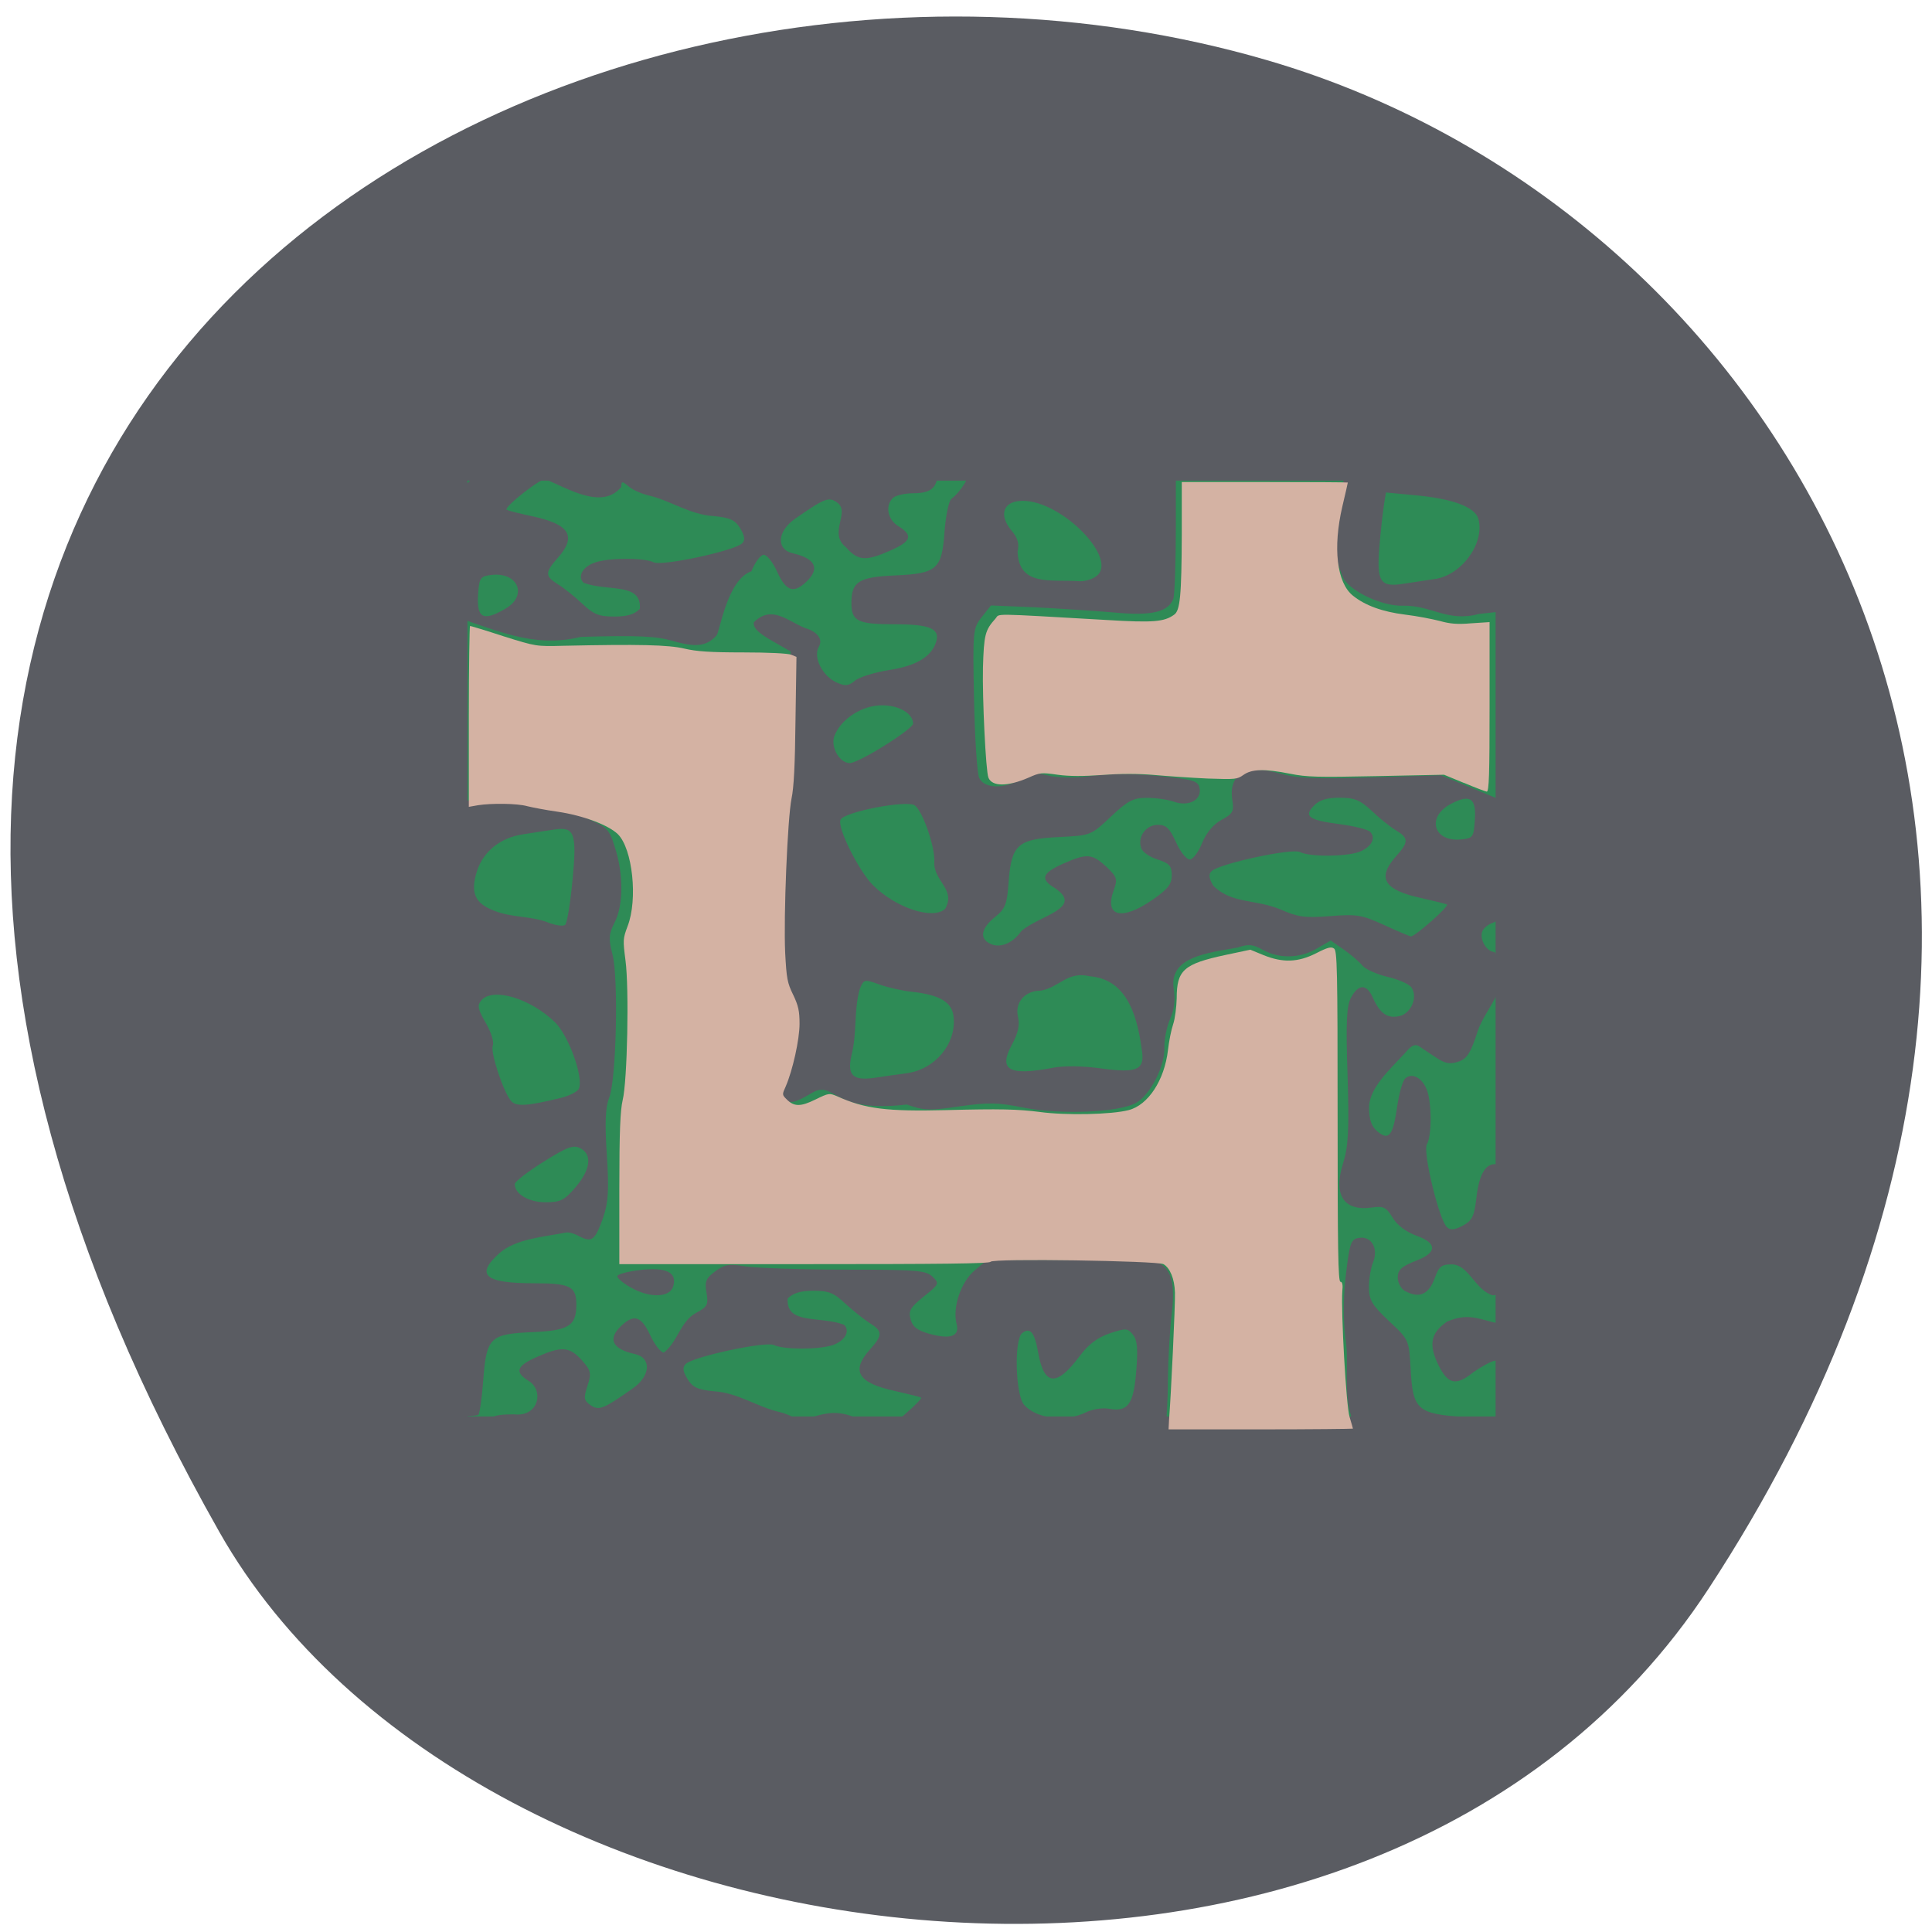 <svg xmlns="http://www.w3.org/2000/svg" viewBox="0 0 32 32"><path d="m 28.3 26.313 c 7.789 -11.902 1.504 -22.746 -7.313 -25.316 c -11.863 -3.461 -27.965 5.633 -17.355 24.375 c 4.219 7.449 19.12 9.422 24.668 0.941" fill="#5a5c62"/><path d="m 7.742 7.961 h 17.03 v 15.5 h -17.03" fill="#2e8b56"/><path d="m 8.05 23.719 c 0 -0.242 0.078 -0.293 0.465 -0.293 c 0.402 0.047 0.5 -0.387 0.246 -0.551 c -0.242 -0.148 -0.211 -0.25 0.137 -0.402 c 0.406 -0.18 0.535 -0.168 0.738 0.055 c 0.152 0.172 0.164 0.215 0.094 0.426 c -0.066 0.203 -0.059 0.242 0.051 0.32 c 0.141 0.094 0.211 0.066 0.699 -0.277 c 0.297 -0.207 0.316 -0.508 0.035 -0.57 c -0.375 -0.082 -0.457 -0.25 -0.223 -0.469 c 0.211 -0.199 0.332 -0.156 0.477 0.156 c 0.074 0.16 0.176 0.289 0.227 0.289 c 0.23 -0.18 0.273 -0.516 0.531 -0.656 c 0.191 -0.102 0.207 -0.137 0.176 -0.332 c -0.035 -0.188 -0.012 -0.242 0.145 -0.359 c 0.152 -0.113 0.227 -0.125 0.488 -0.082 c 0.168 0.027 0.91 0.055 1.645 0.055 c 1.207 0 1.355 0.012 1.465 0.117 c 0.117 0.113 0.109 0.125 -0.145 0.328 c -0.219 0.176 -0.258 0.238 -0.219 0.375 c 0.031 0.125 0.113 0.188 0.309 0.242 c 0.352 0.098 0.508 0.043 0.453 -0.164 c -0.07 -0.27 0.07 -0.691 0.297 -0.883 l 0.211 -0.176 h 1.352 c 0.746 0 1.406 0.02 1.465 0.043 c 0.227 0.082 0.301 0.348 0.238 0.855 c -0.031 0.262 -0.059 0.75 -0.063 1.082 c 0 0.336 -0.023 0.715 -0.047 0.848 l -0.039 0.238 h -1.52 c -1.457 0 -1.52 -0.004 -1.559 -0.125 c -0.133 -0.227 -0.316 -0.258 -0.395 -0.07 l -0.078 0.195 h -7.66 m 6.941 -0.508 c 0.164 -0.141 0.285 -0.266 0.27 -0.277 c -0.02 -0.012 -0.211 -0.059 -0.43 -0.109 c -0.617 -0.133 -0.738 -0.332 -0.418 -0.688 c 0.215 -0.238 0.211 -0.305 -0.004 -0.438 c -0.094 -0.059 -0.273 -0.203 -0.402 -0.32 c -0.188 -0.18 -0.277 -0.215 -0.527 -0.215 c -0.219 0 -0.34 0.039 -0.43 0.129 c -0.027 0.441 0.527 0.281 0.934 0.434 c 0.105 0.102 0.02 0.262 -0.184 0.336 c -0.227 0.078 -0.82 0.078 -0.977 0 c -0.133 -0.066 -1.332 0.191 -1.461 0.313 c -0.055 0.055 -0.051 0.121 0.027 0.246 c 0.086 0.141 0.164 0.18 0.441 0.207 c 0.395 0.023 0.711 0.258 1.086 0.344 c 0.113 0.027 0.254 0.09 0.313 0.141 c 0.355 -0.074 0.547 -0.215 0.949 -0.047 c 0.242 0.105 0.453 0.191 0.477 0.195 c 0.02 0.004 0.172 -0.109 0.336 -0.25 m 2.992 -0.031 c 0.109 -0.055 0.277 -0.082 0.387 -0.063 c 0.313 0.059 0.41 -0.07 0.453 -0.617 c 0.031 -0.359 0.02 -0.516 -0.051 -0.605 c -0.09 -0.113 -0.113 -0.117 -0.387 -0.027 c -0.203 0.07 -0.352 0.18 -0.5 0.379 c -0.379 0.508 -0.586 0.492 -0.684 -0.051 c -0.059 -0.344 -0.133 -0.434 -0.266 -0.332 c -0.137 0.105 -0.113 1.023 0.031 1.188 c 0.199 0.23 0.684 0.289 1.016 0.129 m 4.523 0.332 c -0.289 -0.473 -0.156 -1.031 -0.203 -1.453 c -0.059 -0.441 -0.055 -0.813 0.016 -1.34 c 0.047 -0.359 0.074 -0.418 0.203 -0.434 c 0.199 -0.027 0.316 0.176 0.227 0.402 c -0.039 0.09 -0.07 0.277 -0.07 0.414 c 0 0.215 0.051 0.297 0.332 0.563 c 0.332 0.309 0.332 0.313 0.359 0.801 c 0.035 0.668 0.113 0.738 0.895 0.789 l 0.59 0.039 v 0.426 h -1.148 c -0.398 -0.082 -1.094 0.266 -1.199 -0.207 m -15.03 -0.289 c -0.02 -0.02 -0.035 -2.313 -0.035 -5.094 v -5.059 l 0.469 -0.043 c 0.445 -0.086 0.754 0.121 1.168 0.133 c 0.082 -0.02 0.332 0.047 0.574 0.148 c 0.418 0.176 0.438 0.195 0.539 0.52 c 0.141 0.438 0.137 0.953 -0.008 1.234 c -0.098 0.191 -0.102 0.273 -0.035 0.531 c 0.102 0.395 0.063 2.078 -0.055 2.371 c -0.063 0.156 -0.074 0.418 -0.039 0.949 c 0.039 0.59 0.023 0.793 -0.063 1.043 c -0.133 0.371 -0.184 0.41 -0.391 0.305 c -0.082 -0.047 -0.184 -0.074 -0.223 -0.063 c -0.383 0.074 -0.836 0.105 -1.105 0.344 c -0.398 0.359 -0.242 0.496 0.578 0.496 c 0.598 0 0.699 0.051 0.699 0.352 c 0 0.352 -0.121 0.43 -0.719 0.457 c -0.715 0.031 -0.77 0.082 -0.824 0.809 c -0.023 0.305 -0.062 0.559 -0.082 0.563 c -0.121 0.031 -0.418 0.031 -0.449 0.004 m 2.062 -3.777 c 0.25 -0.293 0.277 -0.543 0.078 -0.645 c -0.117 -0.059 -0.215 -0.023 -0.613 0.227 c -0.262 0.164 -0.473 0.328 -0.473 0.367 c 0 0.164 0.23 0.301 0.508 0.301 c 0.25 0 0.313 -0.031 0.5 -0.25 m -0.238 -1.48 c 0.141 -0.035 0.273 -0.105 0.293 -0.152 c 0.078 -0.191 -0.172 -0.879 -0.395 -1.098 c -0.41 -0.398 -1.027 -0.582 -1.219 -0.367 c -0.074 0.086 -0.063 0.145 0.07 0.375 c 0.09 0.152 0.141 0.32 0.117 0.379 c -0.043 0.109 0.176 0.77 0.305 0.918 c 0.086 0.094 0.273 0.082 0.828 -0.055 m 0.188 -3.602 c 0.074 -0.785 0.035 -0.895 -0.309 -0.84 c -0.113 0.016 -0.344 0.051 -0.512 0.078 c -0.371 0.055 -0.656 0.281 -0.762 0.609 c -0.113 0.359 -0.035 0.535 0.285 0.656 c 0.285 0.117 0.617 0.086 0.891 0.195 c 0.129 0.051 0.254 0.066 0.285 0.039 c 0.031 -0.027 0.086 -0.359 0.121 -0.738 m 14.348 8.04 c -0.172 -0.348 -0.137 -0.539 0.137 -0.73 c 0.355 -0.148 0.5 -0.047 0.883 0.039 v 0.305 c 0 0.211 -0.027 0.305 -0.09 0.305 c -0.047 0 -0.207 0.086 -0.355 0.188 c -0.301 0.246 -0.426 0.184 -0.574 -0.105 m -13.383 -1.297 c -0.125 -0.07 -0.223 -0.152 -0.223 -0.188 c 0 -0.031 0.172 -0.078 0.379 -0.102 c 0.438 -0.051 0.621 0.043 0.543 0.281 c -0.063 0.18 -0.398 0.184 -0.699 0.008 m 12.824 0.059 c -0.066 -0.035 -0.121 -0.137 -0.121 -0.223 c 0 -0.129 0.063 -0.184 0.309 -0.281 c 0.371 -0.141 0.316 -0.297 0.016 -0.406 c -0.184 -0.066 -0.332 -0.176 -0.41 -0.305 c -0.105 -0.172 -0.148 -0.195 -0.34 -0.168 c -0.469 0.066 -0.648 -0.203 -0.48 -0.734 c 0.086 -0.273 0.102 -0.547 0.074 -1.453 c -0.031 -0.891 -0.016 -1.156 0.059 -1.293 c 0.125 -0.23 0.262 -0.223 0.363 0.012 c 0.117 0.258 0.242 0.344 0.441 0.297 c 0.191 -0.047 0.305 -0.316 0.195 -0.473 c -0.035 -0.055 -0.211 -0.133 -0.395 -0.176 c -0.184 -0.043 -0.371 -0.129 -0.418 -0.188 c -0.047 -0.059 -0.184 -0.176 -0.305 -0.262 l -0.219 -0.152 l -0.23 0.133 c -0.277 0.164 -0.621 0.172 -0.891 0.023 c -0.168 -0.094 -0.238 -0.102 -0.422 -0.039 c -0.512 0.09 -1.129 0.156 -1.059 0.672 c 0.031 0.195 0.012 0.355 -0.059 0.512 c -0.055 0.129 -0.098 0.336 -0.094 0.469 c 0.012 0.313 -0.238 0.793 -0.473 0.922 c -0.293 0.156 -1.234 0.195 -1.848 0.078 c -0.441 -0.09 -0.598 -0.09 -1.074 -0.023 c -0.5 0.074 -0.59 0.07 -0.871 -0.031 c -1.254 0.152 -1.191 -0.41 -1.566 -0.195 c -0.313 0.184 -0.371 0.191 -0.535 0.078 c -0.117 -0.078 -0.117 -0.094 0.012 -0.336 c 0.145 -0.43 0.332 -1.098 0.074 -1.434 c -0.141 -0.172 -0.145 -0.246 -0.133 -1.559 c 0.008 -1.035 0.039 -1.461 0.117 -1.715 c 0.145 -0.656 -0.023 -1.371 0.055 -1.945 l 0.055 -0.395 l -0.313 -0.18 c -0.227 -0.129 -0.313 -0.215 -0.301 -0.305 c 0.293 -0.293 0.555 -0.027 0.848 0.094 c 0.18 0.051 0.309 0.172 0.23 0.309 c -0.102 0.176 0.063 0.496 0.305 0.598 c 0.133 0.059 0.191 0.051 0.293 -0.035 c 0.07 -0.059 0.324 -0.137 0.563 -0.176 c 0.441 -0.066 0.695 -0.215 0.777 -0.453 c 0.078 -0.23 -0.086 -0.305 -0.68 -0.305 c -0.617 0 -0.719 -0.051 -0.719 -0.352 c 0 -0.355 0.121 -0.43 0.719 -0.457 c 0.703 -0.031 0.781 -0.102 0.824 -0.734 c 0.02 -0.258 0.07 -0.5 0.113 -0.535 c 0.16 -0.121 0.316 -0.379 0.316 -0.523 v -0.145 h 3.402 v 1.109 c 0 0.613 -0.02 1.16 -0.043 1.219 c -0.09 0.219 -0.367 0.281 -0.98 0.223 c -0.316 -0.027 -0.906 -0.066 -1.309 -0.086 l -0.73 -0.031 l -0.152 0.191 c -0.148 0.184 -0.152 0.234 -0.129 1.352 c 0.012 0.637 0.051 1.223 0.082 1.305 c 0.074 0.188 0.418 0.199 0.699 0.027 c 0.16 -0.102 0.238 -0.109 0.441 -0.059 c 0.133 0.035 0.414 0.043 0.621 0.02 c 0.473 -0.059 0.867 -0.055 1.43 0.012 c 0.383 0.043 0.445 0.07 0.465 0.191 c 0.027 0.188 -0.191 0.297 -0.43 0.211 c -0.098 -0.035 -0.297 -0.063 -0.445 -0.063 c -0.223 0 -0.313 0.043 -0.594 0.309 c -0.332 0.313 -0.332 0.313 -0.855 0.34 c -0.688 0.031 -0.793 0.125 -0.84 0.73 c -0.027 0.391 -0.055 0.457 -0.23 0.598 c -0.227 0.184 -0.258 0.352 -0.078 0.438 c 0.16 0.082 0.375 -0.004 0.516 -0.207 c 0.281 -0.254 1.055 -0.383 0.555 -0.715 c -0.246 -0.148 -0.211 -0.246 0.137 -0.402 c 0.398 -0.176 0.48 -0.168 0.719 0.051 c 0.176 0.168 0.188 0.207 0.121 0.387 c -0.16 0.438 0.133 0.512 0.641 0.16 c 0.254 -0.176 0.32 -0.258 0.32 -0.406 c 0 -0.156 -0.039 -0.199 -0.234 -0.262 c -0.129 -0.039 -0.254 -0.125 -0.273 -0.191 c -0.063 -0.184 0.078 -0.383 0.277 -0.383 c 0.137 0 0.195 0.055 0.301 0.289 c 0.07 0.156 0.172 0.285 0.227 0.285 c 0.051 0 0.145 -0.121 0.203 -0.27 c 0.074 -0.176 0.188 -0.313 0.324 -0.387 c 0.184 -0.098 0.207 -0.141 0.18 -0.316 c -0.074 -0.441 0.219 -0.609 0.781 -0.453 c 0.289 0.082 0.578 0.094 1.516 0.066 l 1.156 -0.035 l 0.984 0.406 v 1 c 0 0.93 -0.008 1 -0.129 1.039 c -0.07 0.023 -0.148 0.086 -0.168 0.137 c -0.055 0.129 0.07 0.344 0.199 0.344 c 0.371 0.488 -0.145 0.906 -0.277 1.313 c -0.117 0.363 -0.176 0.457 -0.32 0.504 c -0.137 0.047 -0.219 0.031 -0.363 -0.063 c -0.102 -0.066 -0.227 -0.152 -0.281 -0.188 c -0.07 -0.047 -0.129 -0.023 -0.23 0.098 c -0.258 0.281 -0.602 0.586 -0.605 0.91 c 0 0.203 0.039 0.316 0.137 0.398 c 0.191 0.16 0.258 0.074 0.328 -0.406 c 0.031 -0.219 0.09 -0.43 0.133 -0.469 c 0.109 -0.102 0.277 -0.016 0.355 0.176 c 0.086 0.207 0.09 0.77 0.004 0.914 c -0.07 0.125 0.203 1.25 0.332 1.371 c 0.059 0.055 0.125 0.047 0.262 -0.023 c 0.156 -0.086 0.191 -0.152 0.227 -0.465 c 0.043 -0.375 0.145 -0.555 0.305 -0.555 c 0.078 0 0.094 0.207 0.094 1.086 c 0 1.039 -0.004 1.086 -0.133 1.086 c -0.297 -0.098 -0.391 -0.508 -0.676 -0.512 c -0.168 0 -0.211 0.035 -0.277 0.219 c -0.098 0.277 -0.258 0.352 -0.492 0.223 m -8.25 -3.609 c 0.465 -0.066 0.816 -0.488 0.77 -0.93 c -0.023 -0.246 -0.227 -0.367 -0.691 -0.418 c -0.156 -0.016 -0.398 -0.07 -0.539 -0.121 c -0.25 -0.09 -0.258 -0.086 -0.324 0.074 c -0.102 0.359 -0.043 0.711 -0.133 1.078 c -0.082 0.348 0.008 0.445 0.371 0.395 c 0.152 -0.023 0.398 -0.059 0.547 -0.078 m 2.414 -0.09 c 0.191 -0.035 0.492 -0.031 0.801 0.012 c 0.605 0.082 0.73 0.023 0.668 -0.328 c -0.086 -0.645 -0.293 -1.152 -0.859 -1.199 c -0.375 -0.09 -0.504 0.188 -0.813 0.238 c -0.262 0 -0.434 0.199 -0.375 0.438 c 0.031 0.133 0 0.27 -0.102 0.457 c -0.227 0.422 -0.051 0.52 0.68 0.383 m 6.266 -2.426 c 0.16 -0.141 0.277 -0.266 0.262 -0.277 c -0.016 -0.012 -0.211 -0.059 -0.43 -0.109 c -0.617 -0.133 -0.734 -0.332 -0.418 -0.688 c 0.215 -0.238 0.215 -0.305 0 -0.434 c -0.098 -0.059 -0.277 -0.203 -0.402 -0.324 c -0.191 -0.176 -0.277 -0.215 -0.531 -0.215 c -0.219 0 -0.336 0.039 -0.426 0.133 c -0.172 0.176 -0.082 0.238 0.43 0.305 c 0.234 0.031 0.461 0.086 0.5 0.125 c 0.109 0.102 0.02 0.262 -0.184 0.336 c -0.223 0.078 -0.82 0.082 -0.977 0 c -0.133 -0.066 -1.328 0.191 -1.461 0.316 c -0.055 0.051 -0.047 0.117 0.027 0.242 c 0.305 0.305 0.699 0.219 1.117 0.395 c 0.285 0.125 0.402 0.141 0.816 0.109 c 0.441 -0.035 0.523 -0.023 0.891 0.145 c 0.223 0.102 0.426 0.188 0.449 0.191 c 0.027 0.004 0.176 -0.109 0.336 -0.25 m -8.05 -0.207 c 0.184 -0.324 -0.195 -0.457 -0.18 -0.777 c 0.016 -0.238 -0.188 -0.832 -0.32 -0.934 c -0.121 -0.098 -1.184 0.105 -1.234 0.238 c -0.055 0.129 0.305 0.852 0.543 1.086 c 0.379 0.375 0.992 0.574 1.191 0.387 m 8.773 -1.473 c 0.027 -0.367 -0.082 -0.434 -0.41 -0.258 c -0.395 0.219 -0.27 0.625 0.18 0.582 c 0.199 -0.02 0.211 -0.035 0.23 -0.324 m -9.773 -1.234 c 0.258 -0.16 0.469 -0.32 0.469 -0.359 c 0 -0.168 -0.23 -0.305 -0.516 -0.305 c -0.324 0 -0.672 0.219 -0.785 0.5 c -0.074 0.184 0.078 0.457 0.254 0.457 c 0.063 0 0.32 -0.129 0.578 -0.293 m 3.496 -2.797 c 0.395 -0.27 -0.551 -1.254 -1.211 -1.254 c -0.324 0 -0.406 0.23 -0.184 0.496 c 0.102 0.117 0.129 0.219 0.098 0.344 c 0.023 0.59 0.559 0.457 1.027 0.492 c 0.078 0.004 0.199 -0.027 0.27 -0.078 m -7.01 1.066 c -0.273 -0.078 -0.574 -0.094 -1.523 -0.066 c -0.797 0.199 -1.438 -0.137 -2.098 -0.336 c -0.066 0 -0.086 -0.258 -0.086 -1.07 c 0 -1.055 0.004 -1.074 0.148 -1.086 c 0.172 -0.012 0.258 -0.117 0.258 -0.32 v -0.141 h 7.691 v 0.211 c 0 0.27 -0.105 0.363 -0.41 0.363 c -0.133 0 -0.281 0.035 -0.328 0.074 c -0.137 0.129 -0.094 0.363 0.09 0.473 c 0.246 0.152 0.211 0.25 -0.137 0.402 c -0.406 0.18 -0.535 0.172 -0.734 -0.055 c -0.301 -0.234 0.082 -0.582 -0.148 -0.742 c -0.137 -0.098 -0.207 -0.07 -0.699 0.273 c -0.293 0.207 -0.313 0.508 -0.031 0.57 c 0.375 0.086 0.453 0.254 0.219 0.473 c -0.207 0.195 -0.332 0.156 -0.477 -0.16 c -0.07 -0.16 -0.172 -0.289 -0.227 -0.289 c -0.051 0 -0.145 0.125 -0.203 0.273 c -0.402 0.137 -0.523 1 -0.578 1.063 c -0.164 0.18 -0.34 0.203 -0.727 0.09 m -2.773 -0.531 c 0.371 -0.211 0.223 -0.602 -0.211 -0.563 c -0.191 0.02 -0.215 0.043 -0.234 0.266 c -0.039 0.449 0.063 0.52 0.445 0.297 m 2.23 0 c 0.031 -0.441 -0.523 -0.281 -0.93 -0.43 c -0.109 -0.102 -0.02 -0.266 0.184 -0.336 c 0.223 -0.082 0.82 -0.082 0.977 -0.004 c 0.133 0.066 1.328 -0.188 1.461 -0.313 c 0.055 -0.051 0.047 -0.117 -0.027 -0.246 c -0.086 -0.141 -0.164 -0.18 -0.441 -0.207 c -0.395 -0.023 -0.715 -0.258 -1.086 -0.344 c -0.113 -0.027 -0.258 -0.09 -0.324 -0.148 c -0.109 -0.09 -0.121 -0.09 -0.121 0.008 c -0.316 0.391 -0.891 0.02 -1.258 -0.125 c -0.07 -0.027 -0.695 0.465 -0.641 0.504 c 0.016 0.012 0.207 0.063 0.43 0.109 c 0.617 0.133 0.734 0.332 0.414 0.691 c -0.211 0.238 -0.211 0.301 0.004 0.434 c 0.098 0.059 0.277 0.203 0.402 0.32 c 0.191 0.18 0.277 0.215 0.531 0.215 c 0.215 0 0.336 -0.035 0.426 -0.129 m 12.637 -0.051 c -0.332 0.012 -0.844 -0.223 -0.98 -0.445 c -0.313 -0.699 -0.098 -1.266 0.078 -1.906 c 0 -0.07 0.238 -0.086 1.258 -0.086 h 1.258 v 2.535 l -0.355 0.039 c -0.52 0.141 -0.781 -0.145 -1.258 -0.137 m 0.527 -0.441 c 0.445 -0.063 0.832 -0.594 0.723 -0.996 c -0.055 -0.199 -0.434 -0.34 -1.078 -0.395 l -0.453 -0.043 c -0.055 0.305 -0.086 0.625 -0.109 0.898 c -0.047 0.586 0.012 0.676 0.406 0.613 c 0.148 -0.023 0.379 -0.059 0.512 -0.078" fill="#5a5c62"/><g fill="#d4b2a3"><path d="m 19.363 23.52 c 0.031 -0.375 0.105 -1.926 0.098 -2.113 c -0.008 -0.23 -0.082 -0.406 -0.191 -0.469 c -0.109 -0.055 -2.828 -0.098 -2.863 -0.039 c -0.02 0.031 -0.805 0.039 -3.086 0.039 h -3.063 v -1.246 c 0 -0.969 0.016 -1.297 0.055 -1.469 c 0.078 -0.313 0.109 -1.855 0.047 -2.316 c -0.043 -0.336 -0.043 -0.359 0.035 -0.566 c 0.172 -0.445 0.082 -1.281 -0.16 -1.523 c -0.156 -0.152 -0.578 -0.313 -1.01 -0.375 c -0.191 -0.027 -0.41 -0.07 -0.492 -0.09 c -0.164 -0.047 -0.59 -0.051 -0.816 -0.016 l -0.152 0.027 v -1.5 c 0 -0.824 0.012 -1.496 0.02 -1.496 c 0.012 0 0.262 0.074 0.559 0.172 c 0.535 0.168 0.539 0.168 0.992 0.156 c 1.25 -0.027 1.734 -0.016 2 0.047 c 0.199 0.047 0.426 0.063 0.973 0.063 c 0.422 0 0.746 0.016 0.797 0.039 l 0.086 0.035 l -0.016 1.047 c -0.008 0.738 -0.027 1.121 -0.066 1.301 c -0.066 0.332 -0.133 1.938 -0.105 2.555 c 0.023 0.426 0.035 0.496 0.133 0.695 c 0.086 0.18 0.105 0.27 0.105 0.48 c 0 0.258 -0.113 0.77 -0.23 1.039 c -0.059 0.129 -0.059 0.137 0.012 0.207 c 0.125 0.129 0.234 0.129 0.48 0.008 c 0.223 -0.109 0.23 -0.109 0.359 -0.055 c 0.465 0.211 0.824 0.254 1.809 0.23 c 0.883 -0.023 1.184 -0.016 1.551 0.031 c 0.43 0.059 1.188 0.043 1.469 -0.031 c 0.324 -0.082 0.594 -0.496 0.652 -0.992 c 0.016 -0.145 0.055 -0.34 0.086 -0.43 c 0.031 -0.09 0.055 -0.285 0.059 -0.43 c 0 -0.469 0.117 -0.57 0.813 -0.719 l 0.406 -0.086 l 0.219 0.09 c 0.32 0.129 0.57 0.121 0.871 -0.031 c 0.191 -0.098 0.25 -0.113 0.297 -0.078 c 0.051 0.035 0.059 0.328 0.059 2.781 c 0 2.176 0.008 2.738 0.047 2.738 c 0.031 0 0.043 0.051 0.031 0.156 c -0.023 0.34 0.063 1.906 0.121 2.086 c 0.031 0.102 0.055 0.188 0.055 0.191 c 0 0.004 -0.688 0.012 -1.527 0.012 h -1.527"/><path d="m 24.25 12.969 l -0.332 -0.137 l -1.117 0.023 c -0.984 0.02 -1.156 0.016 -1.43 -0.039 c -0.434 -0.086 -0.641 -0.078 -0.777 0.02 c -0.105 0.074 -0.133 0.074 -0.594 0.059 c -0.262 -0.012 -0.66 -0.039 -0.883 -0.059 c -0.262 -0.023 -0.559 -0.023 -0.859 0 c -0.32 0.023 -0.547 0.023 -0.742 -0.004 c -0.266 -0.039 -0.293 -0.035 -0.477 0.047 c -0.348 0.152 -0.609 0.152 -0.668 0 c -0.043 -0.105 -0.102 -1.316 -0.09 -1.824 c 0.016 -0.543 0.035 -0.617 0.207 -0.809 c 0.078 -0.086 -0.125 -0.09 1.84 0.023 c 0.773 0.047 0.953 0.031 1.117 -0.086 c 0.102 -0.066 0.125 -0.316 0.129 -1.332 v -0.867 h 1.375 c 0.758 0 1.375 0.004 1.375 0.008 c 0 0.004 -0.039 0.184 -0.09 0.395 c -0.16 0.684 -0.094 1.266 0.176 1.48 c 0.199 0.16 0.484 0.266 0.863 0.313 c 0.195 0.023 0.453 0.074 0.574 0.105 c 0.168 0.047 0.285 0.059 0.52 0.039 l 0.305 -0.02 v 1.402 c 0 1.105 -0.008 1.406 -0.047 1.406 c -0.023 -0.004 -0.191 -0.066 -0.375 -0.145"/></g></svg>